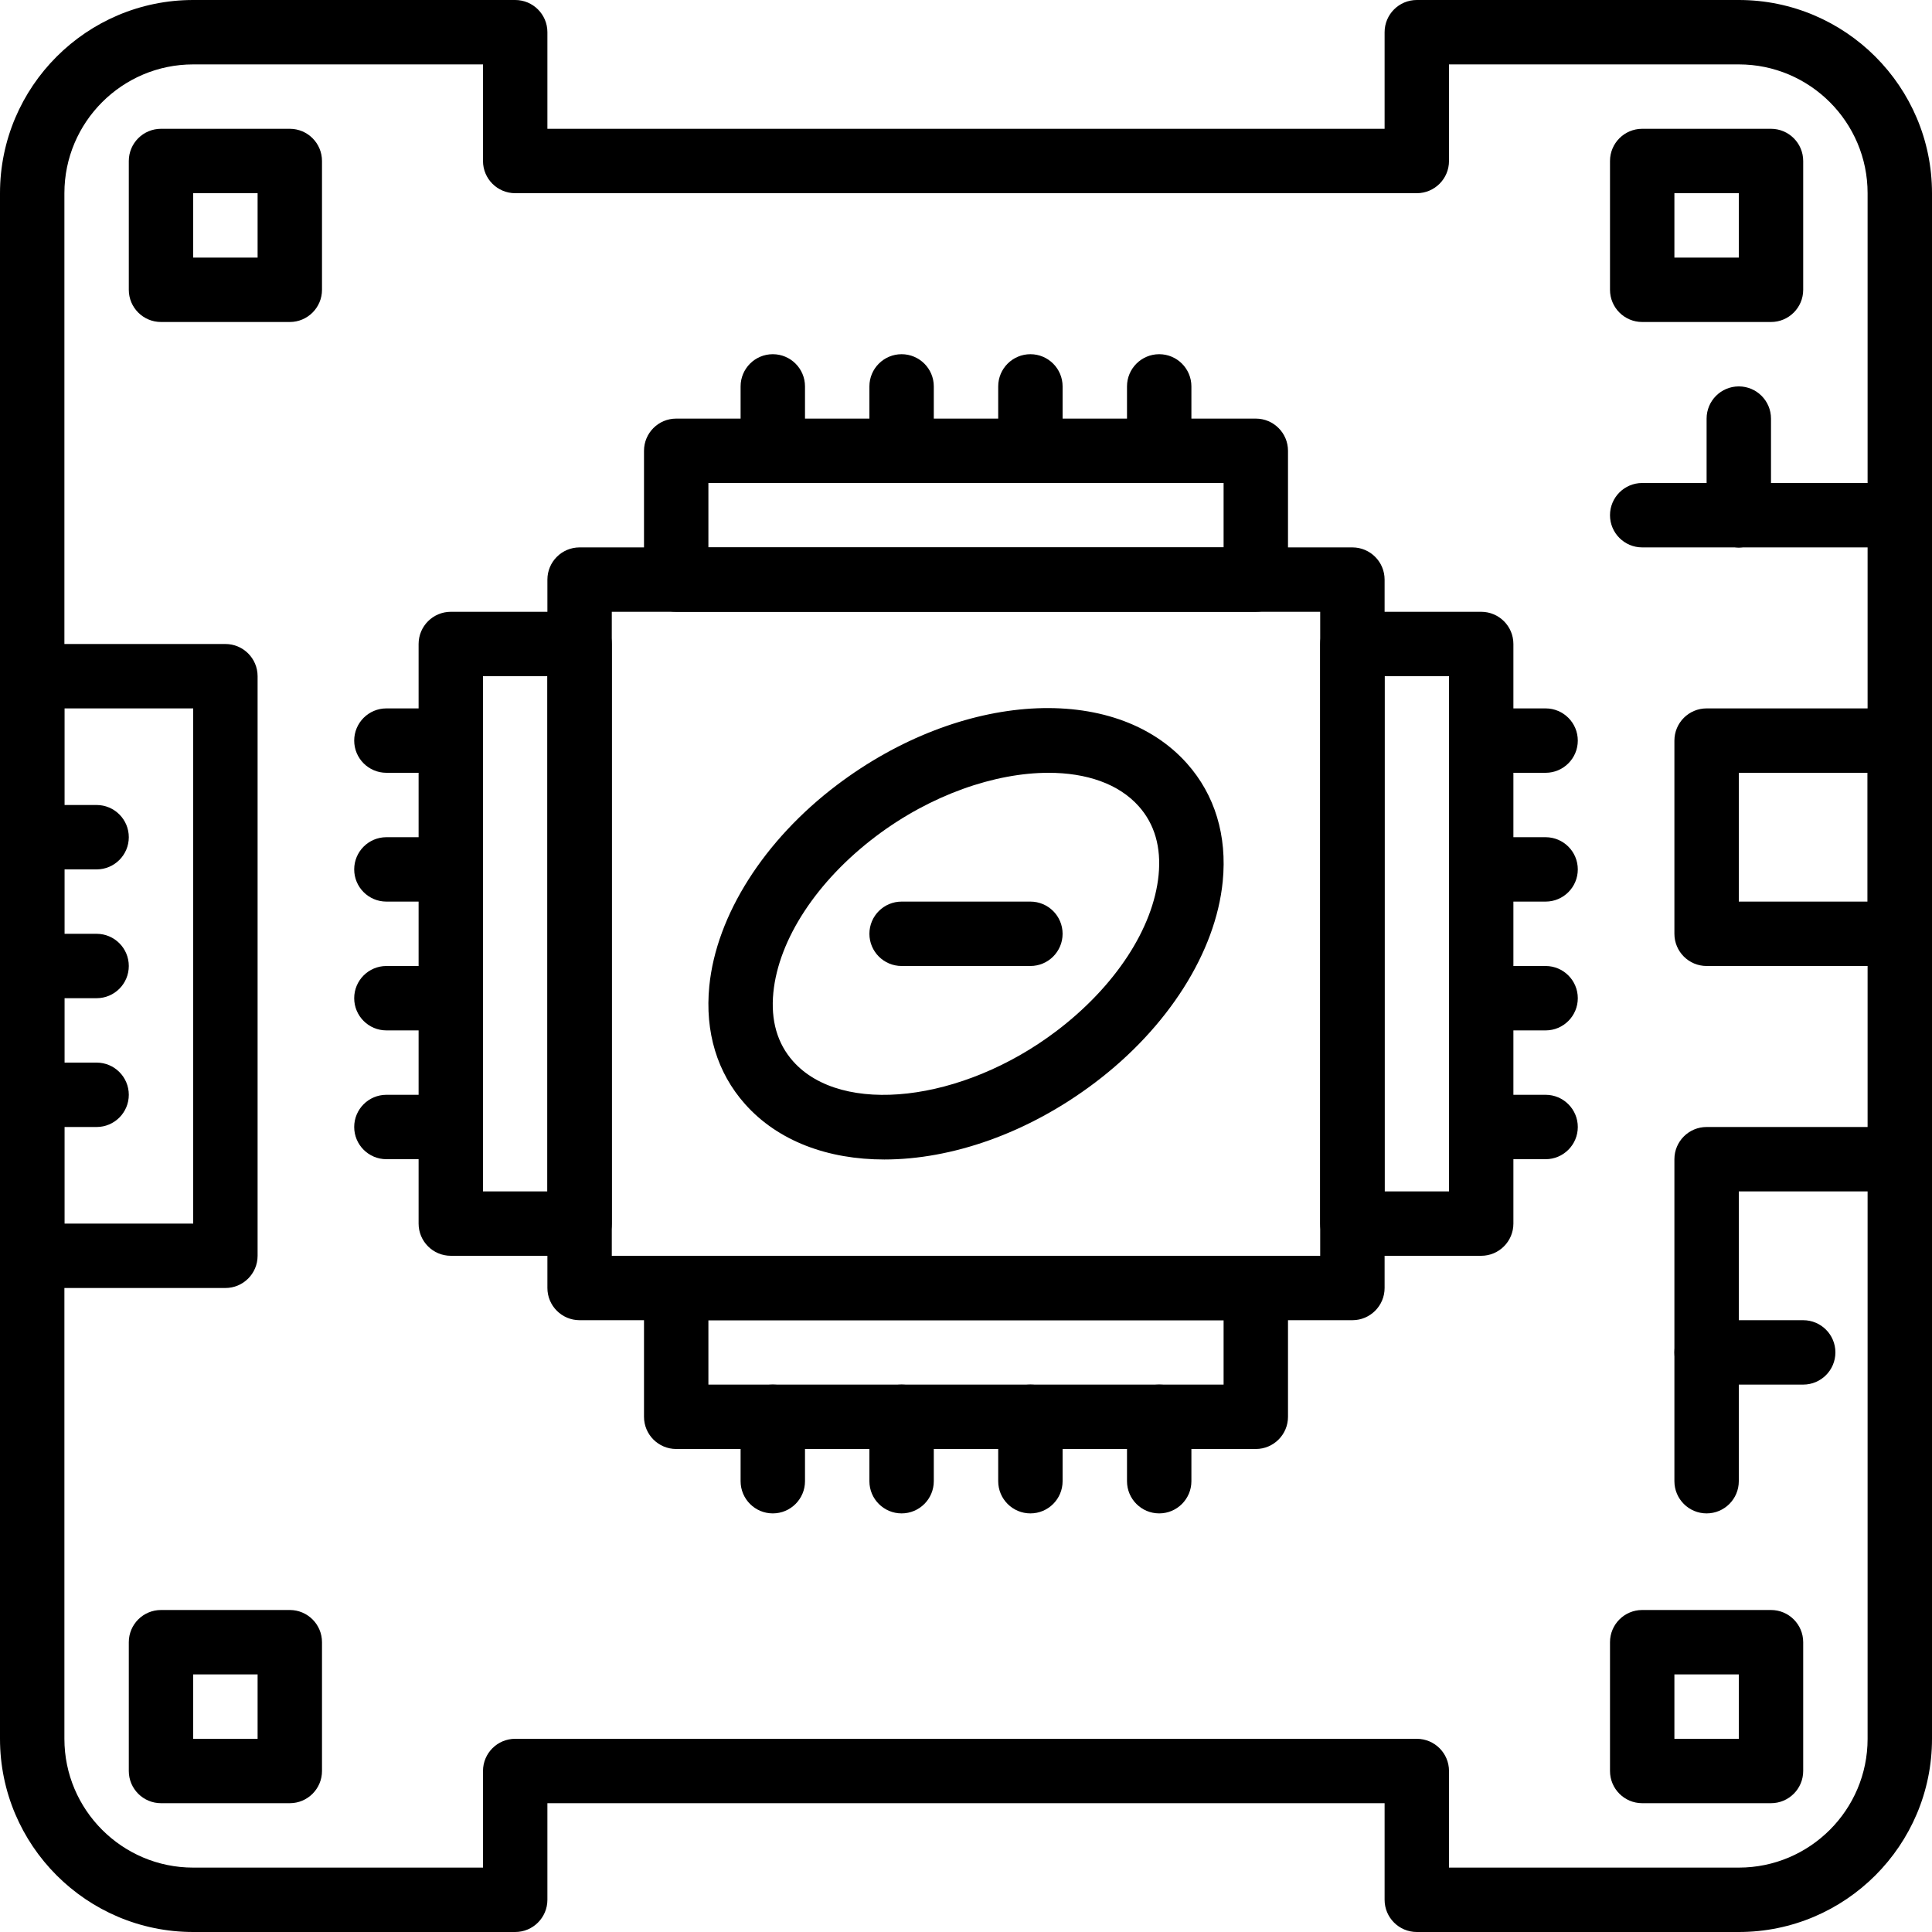 <?xml version="1.0" encoding="iso-8859-1"?>
<!-- Generator: Adobe Illustrator 19.0.0, SVG Export Plug-In . SVG Version: 6.00 Build 0)  -->
<svg version="1.1" id="Capa_1" xmlns="http://www.w3.org/2000/svg" xmlns:xlink="http://www.w3.org/1999/xlink" x="0px" y="0px"
	 viewBox="0 0 512 512" style="enable-background:new 0 0 512 512;" xml:space="preserve">
<g>
	<g>
		<path d="M460.809,0h-85.342c-4.71,0-8.533,3.823-8.533,8.533v25.6H145.067v-25.6c0-4.71-3.823-8.533-8.533-8.533H51.191
			C22.963,0,0,22.963,0,51.191v409.617C0,489.037,22.963,512,51.191,512h85.342c4.71,0,8.533-3.823,8.533-8.533v-25.6h221.867v25.6
			c0,4.71,3.823,8.533,8.533,8.533h85.342C489.037,512,512,489.037,512,460.809V51.191C512,22.963,489.037,0,460.809,0z
			 M494.933,460.809c0,18.816-15.309,34.125-34.125,34.125H384v-25.6c0-4.71-3.823-8.533-8.533-8.533H136.533
			c-4.71,0-8.533,3.823-8.533,8.533v25.6H51.191c-18.816,0-34.125-15.309-34.125-34.125V51.191
			c0-18.816,15.309-34.125,34.125-34.125H128v25.6c0,4.71,3.823,8.533,8.533,8.533h238.933c4.71,0,8.533-3.823,8.533-8.533v-25.6
			h76.809c18.816,0,34.125,15.309,34.125,34.125V460.809z"/>
	</g>
</g>
<g>
	<g>
		<path d="M59.733,170.667h-51.2C3.823,170.667,0,174.49,0,179.2v153.6c0,4.71,3.823,8.533,8.533,8.533h51.2
			c4.71,0,8.533-3.823,8.533-8.533V179.2C68.267,174.49,64.444,170.667,59.733,170.667z M51.2,324.267H17.067V187.733H51.2V324.267z
			"/>
	</g>
</g>
<g>
	<g>
		<path d="M358.4,145.067H153.6c-4.71,0-8.533,3.823-8.533,8.533v187.733c0,4.71,3.823,8.533,8.533,8.533h204.8
			c4.71,0,8.533-3.823,8.533-8.533V153.6C366.933,148.89,363.11,145.067,358.4,145.067z M349.867,332.8H162.133V162.133h187.733
			V332.8z"/>
	</g>
</g>
<g>
	<g>
		<path d="M25.6,213.333H8.533c-4.71,0-8.533,3.823-8.533,8.533c0,4.71,3.823,8.533,8.533,8.533H25.6
			c4.71,0,8.533-3.823,8.533-8.533C34.133,217.156,30.31,213.333,25.6,213.333z"/>
	</g>
</g>
<g>
	<g>
		<path d="M25.6,247.467H8.533C3.823,247.467,0,251.29,0,256s3.823,8.533,8.533,8.533H25.6c4.71,0,8.533-3.823,8.533-8.533
			S30.31,247.467,25.6,247.467z"/>
	</g>
</g>
<g>
	<g>
		<path d="M25.6,281.6H8.533c-4.71,0-8.533,3.823-8.533,8.533s3.823,8.533,8.533,8.533H25.6c4.71,0,8.533-3.823,8.533-8.533
			S30.31,281.6,25.6,281.6z"/>
	</g>
</g>
<g>
	<g>
		<path d="M332.8,332.8H179.2c-4.71,0-8.533,3.823-8.533,8.533v34.133c0,4.71,3.823,8.533,8.533,8.533h153.6
			c4.71,0,8.533-3.823,8.533-8.533v-34.133C341.333,336.623,337.51,332.8,332.8,332.8z M324.267,366.933H187.733v-17.067h136.533
			V366.933z"/>
	</g>
</g>
<g>
	<g>
		<path d="M204.8,366.933c-4.71,0-8.533,3.823-8.533,8.533v17.067c0,4.71,3.823,8.533,8.533,8.533c4.71,0,8.533-3.823,8.533-8.533
			v-17.067C213.333,370.756,209.51,366.933,204.8,366.933z"/>
	</g>
</g>
<g>
	<g>
		<path d="M307.2,366.933c-4.71,0-8.533,3.823-8.533,8.533v17.067c0,4.71,3.823,8.533,8.533,8.533s8.533-3.823,8.533-8.533v-17.067
			C315.733,370.756,311.91,366.933,307.2,366.933z"/>
	</g>
</g>
<g>
	<g>
		<path d="M273.067,366.933c-4.71,0-8.533,3.823-8.533,8.533v17.067c0,4.71,3.823,8.533,8.533,8.533c4.71,0,8.533-3.823,8.533-8.533
			v-17.067C281.6,370.756,277.777,366.933,273.067,366.933z"/>
	</g>
</g>
<g>
	<g>
		<path d="M238.933,366.933c-4.71,0-8.533,3.823-8.533,8.533v17.067c0,4.71,3.823,8.533,8.533,8.533s8.533-3.823,8.533-8.533
			v-17.067C247.467,370.756,243.644,366.933,238.933,366.933z"/>
	</g>
</g>
<g>
	<g>
		<path d="M153.6,162.133h-34.133c-4.71,0-8.533,3.823-8.533,8.533v153.6c0,4.71,3.823,8.533,8.533,8.533H153.6
			c4.71,0,8.533-3.823,8.533-8.533v-153.6C162.133,165.956,158.31,162.133,153.6,162.133z M145.067,315.733H128V179.2h17.067
			V315.733z"/>
	</g>
</g>
<g>
	<g>
		<path d="M119.467,187.733H102.4c-4.71,0-8.533,3.823-8.533,8.533s3.823,8.533,8.533,8.533h17.067c4.71,0,8.533-3.823,8.533-8.533
			S124.177,187.733,119.467,187.733z"/>
	</g>
</g>
<g>
	<g>
		<path d="M119.467,290.133H102.4c-4.71,0-8.533,3.823-8.533,8.533s3.823,8.533,8.533,8.533h17.067c4.71,0,8.533-3.823,8.533-8.533
			S124.177,290.133,119.467,290.133z"/>
	</g>
</g>
<g>
	<g>
		<path d="M119.467,256H102.4c-4.71,0-8.533,3.823-8.533,8.533c0,4.71,3.823,8.533,8.533,8.533h17.067
			c4.71,0,8.533-3.823,8.533-8.533C128,259.823,124.177,256,119.467,256z"/>
	</g>
</g>
<g>
	<g>
		<path d="M119.467,221.867H102.4c-4.71,0-8.533,3.823-8.533,8.533s3.823,8.533,8.533,8.533h17.067c4.71,0,8.533-3.823,8.533-8.533
			S124.177,221.867,119.467,221.867z"/>
	</g>
</g>
<g>
	<g>
		<path d="M332.8,110.933H179.2c-4.71,0-8.533,3.823-8.533,8.533V153.6c0,4.71,3.823,8.533,8.533,8.533h153.6
			c4.71,0,8.533-3.823,8.533-8.533v-34.133C341.333,114.756,337.51,110.933,332.8,110.933z M324.267,145.067H187.733V128h136.533
			V145.067z"/>
	</g>
</g>
<g>
	<g>
		<path d="M307.2,93.867c-4.71,0-8.533,3.823-8.533,8.533v17.067c0,4.71,3.823,8.533,8.533,8.533s8.533-3.823,8.533-8.533V102.4
			C315.733,97.69,311.91,93.867,307.2,93.867z"/>
	</g>
</g>
<g>
	<g>
		<path d="M204.8,93.867c-4.71,0-8.533,3.823-8.533,8.533v17.067c0,4.71,3.823,8.533,8.533,8.533c4.71,0,8.533-3.823,8.533-8.533
			V102.4C213.333,97.69,209.51,93.867,204.8,93.867z"/>
	</g>
</g>
<g>
	<g>
		<path d="M238.933,93.867c-4.71,0-8.533,3.823-8.533,8.533v17.067c0,4.71,3.823,8.533,8.533,8.533s8.533-3.823,8.533-8.533V102.4
			C247.467,97.69,243.644,93.867,238.933,93.867z"/>
	</g>
</g>
<g>
	<g>
		<path d="M273.067,93.867c-4.71,0-8.533,3.823-8.533,8.533v17.067c0,4.71,3.823,8.533,8.533,8.533c4.71,0,8.533-3.823,8.533-8.533
			V102.4C281.6,97.69,277.777,93.867,273.067,93.867z"/>
	</g>
</g>
<g>
	<g>
		<path d="M392.533,162.133H358.4c-4.71,0-8.533,3.823-8.533,8.533v153.6c0,4.71,3.823,8.533,8.533,8.533h34.133
			c4.71,0,8.533-3.823,8.533-8.533v-153.6C401.067,165.956,397.244,162.133,392.533,162.133z M384,315.733h-17.067V179.2H384
			V315.733z"/>
	</g>
</g>
<g>
	<g>
		<path d="M409.6,290.133h-17.067c-4.71,0-8.533,3.823-8.533,8.533s3.823,8.533,8.533,8.533H409.6c4.71,0,8.533-3.823,8.533-8.533
			S414.31,290.133,409.6,290.133z"/>
	</g>
</g>
<g>
	<g>
		<path d="M409.6,187.733h-17.067c-4.71,0-8.533,3.823-8.533,8.533s3.823,8.533,8.533,8.533H409.6c4.71,0,8.533-3.823,8.533-8.533
			S414.31,187.733,409.6,187.733z"/>
	</g>
</g>
<g>
	<g>
		<path d="M409.6,221.867h-17.067c-4.71,0-8.533,3.823-8.533,8.533s3.823,8.533,8.533,8.533H409.6c4.71,0,8.533-3.823,8.533-8.533
			S414.31,221.867,409.6,221.867z"/>
	</g>
</g>
<g>
	<g>
		<path d="M409.6,256h-17.067c-4.71,0-8.533,3.823-8.533,8.533c0,4.71,3.823,8.533,8.533,8.533H409.6
			c4.71,0,8.533-3.823,8.533-8.533C418.133,259.823,414.31,256,409.6,256z"/>
	</g>
</g>
<g>
	<g>
		<path d="M76.8,34.133H42.667c-4.71,0-8.533,3.823-8.533,8.533V76.8c0,4.71,3.823,8.533,8.533,8.533H76.8
			c4.71,0,8.533-3.823,8.533-8.533V42.667C85.333,37.956,81.51,34.133,76.8,34.133z M68.267,68.267H51.2V51.2h17.067V68.267z"/>
	</g>
</g>
<g>
	<g>
		<path d="M469.333,34.133H435.2c-4.71,0-8.533,3.823-8.533,8.533V76.8c0,4.71,3.823,8.533,8.533,8.533h34.133
			c4.71,0,8.533-3.823,8.533-8.533V42.667C477.867,37.956,474.044,34.133,469.333,34.133z M460.8,68.267h-17.067V51.2H460.8V68.267z
			"/>
	</g>
</g>
<g>
	<g>
		<path d="M76.8,426.667H42.667c-4.71,0-8.533,3.823-8.533,8.533v34.133c0,4.71,3.823,8.533,8.533,8.533H76.8
			c4.71,0,8.533-3.823,8.533-8.533V435.2C85.333,430.49,81.51,426.667,76.8,426.667z M68.267,460.8H51.2v-17.067h17.067V460.8z"/>
	</g>
</g>
<g>
	<g>
		<path d="M469.333,426.667H435.2c-4.71,0-8.533,3.823-8.533,8.533v34.133c0,4.71,3.823,8.533,8.533,8.533h34.133
			c4.71,0,8.533-3.823,8.533-8.533V435.2C477.867,430.49,474.044,426.667,469.333,426.667z M460.8,460.8h-17.067v-17.067H460.8
			V460.8z"/>
	</g>
</g>
<g>
	<g>
		<path d="M314.581,202.351c-19.217-21.615-59.955-19.123-92.749,5.658c-19.345,14.618-32.009,34.551-33.86,53.333
			c-1.195,12.126,2.074,22.929,9.455,31.232c8.764,9.865,22.007,14.703,36.932,14.703c17.792,0,37.982-6.878,55.817-20.36
			c19.345-14.618,32.008-34.552,33.86-53.333C325.231,221.457,321.963,210.654,314.581,202.351z M307.038,231.91
			c-1.399,14.131-11.554,29.602-27.17,41.404c-24.883,18.799-56.798,22.451-69.692,7.936c-4.198-4.719-5.956-10.846-5.231-18.21
			c1.399-14.131,11.554-29.602,27.17-41.404c14.592-11.025,31.59-16.836,45.764-16.836c10.01,0,18.603,2.893,23.928,8.9
			C306.005,218.419,307.763,224.546,307.038,231.91z"/>
	</g>
</g>
<g>
	<g>
		<path d="M273.067,238.933h-34.133c-4.71,0-8.533,3.823-8.533,8.533s3.823,8.533,8.533,8.533h34.133
			c4.71,0,8.533-3.823,8.533-8.533S277.777,238.933,273.067,238.933z"/>
	</g>
</g>
<g>
	<g>
		<path d="M503.467,128H460.8c-4.71,0-8.533,3.823-8.533,8.533s3.823,8.533,8.533,8.533h42.667c4.71,0,8.533-3.823,8.533-8.533
			S508.177,128,503.467,128z"/>
	</g>
</g>
<g>
	<g>
		<path d="M460.8,102.4c-4.71,0-8.533,3.823-8.533,8.533v25.6c0,4.71,3.823,8.533,8.533,8.533s8.533-3.823,8.533-8.533v-25.6
			C469.333,106.223,465.51,102.4,460.8,102.4z"/>
	</g>
</g>
<g>
	<g>
		<path d="M460.8,128h-25.6c-4.71,0-8.533,3.823-8.533,8.533s3.823,8.533,8.533,8.533h25.6c4.71,0,8.533-3.823,8.533-8.533
			S465.51,128,460.8,128z"/>
	</g>
</g>
<g>
	<g>
		<path d="M503.467,187.733h-51.2c-4.71,0-8.533,3.823-8.533,8.533v51.2c0,4.71,3.823,8.533,8.533,8.533h51.2
			c4.71,0,8.533-3.823,8.533-8.533v-51.2C512,191.556,508.177,187.733,503.467,187.733z M494.933,238.933H460.8V204.8h34.133
			V238.933z"/>
	</g>
</g>
<g>
	<g>
		<path d="M503.467,298.667h-51.2c-4.71,0-8.533,3.823-8.533,8.533v85.333c0,4.71,3.823,8.533,8.533,8.533
			c4.71,0,8.533-3.823,8.533-8.533v-76.8h42.667c4.71,0,8.533-3.823,8.533-8.533S508.177,298.667,503.467,298.667z"/>
	</g>
</g>
<g>
	<g>
		<path d="M477.867,349.867h-25.6c-4.71,0-8.533,3.823-8.533,8.533s3.823,8.533,8.533,8.533h25.6c4.71,0,8.533-3.823,8.533-8.533
			S482.577,349.867,477.867,349.867z"/>
	</g>
</g>
<g>
</g>
<g>
</g>
<g>
</g>
<g>
</g>
<g>
</g>
<g>
</g>
<g>
</g>
<g>
</g>
<g>
</g>
<g>
</g>
<g>
</g>
<g>
</g>
<g>
</g>
<g>
</g>
<g>
</g>
</svg>

